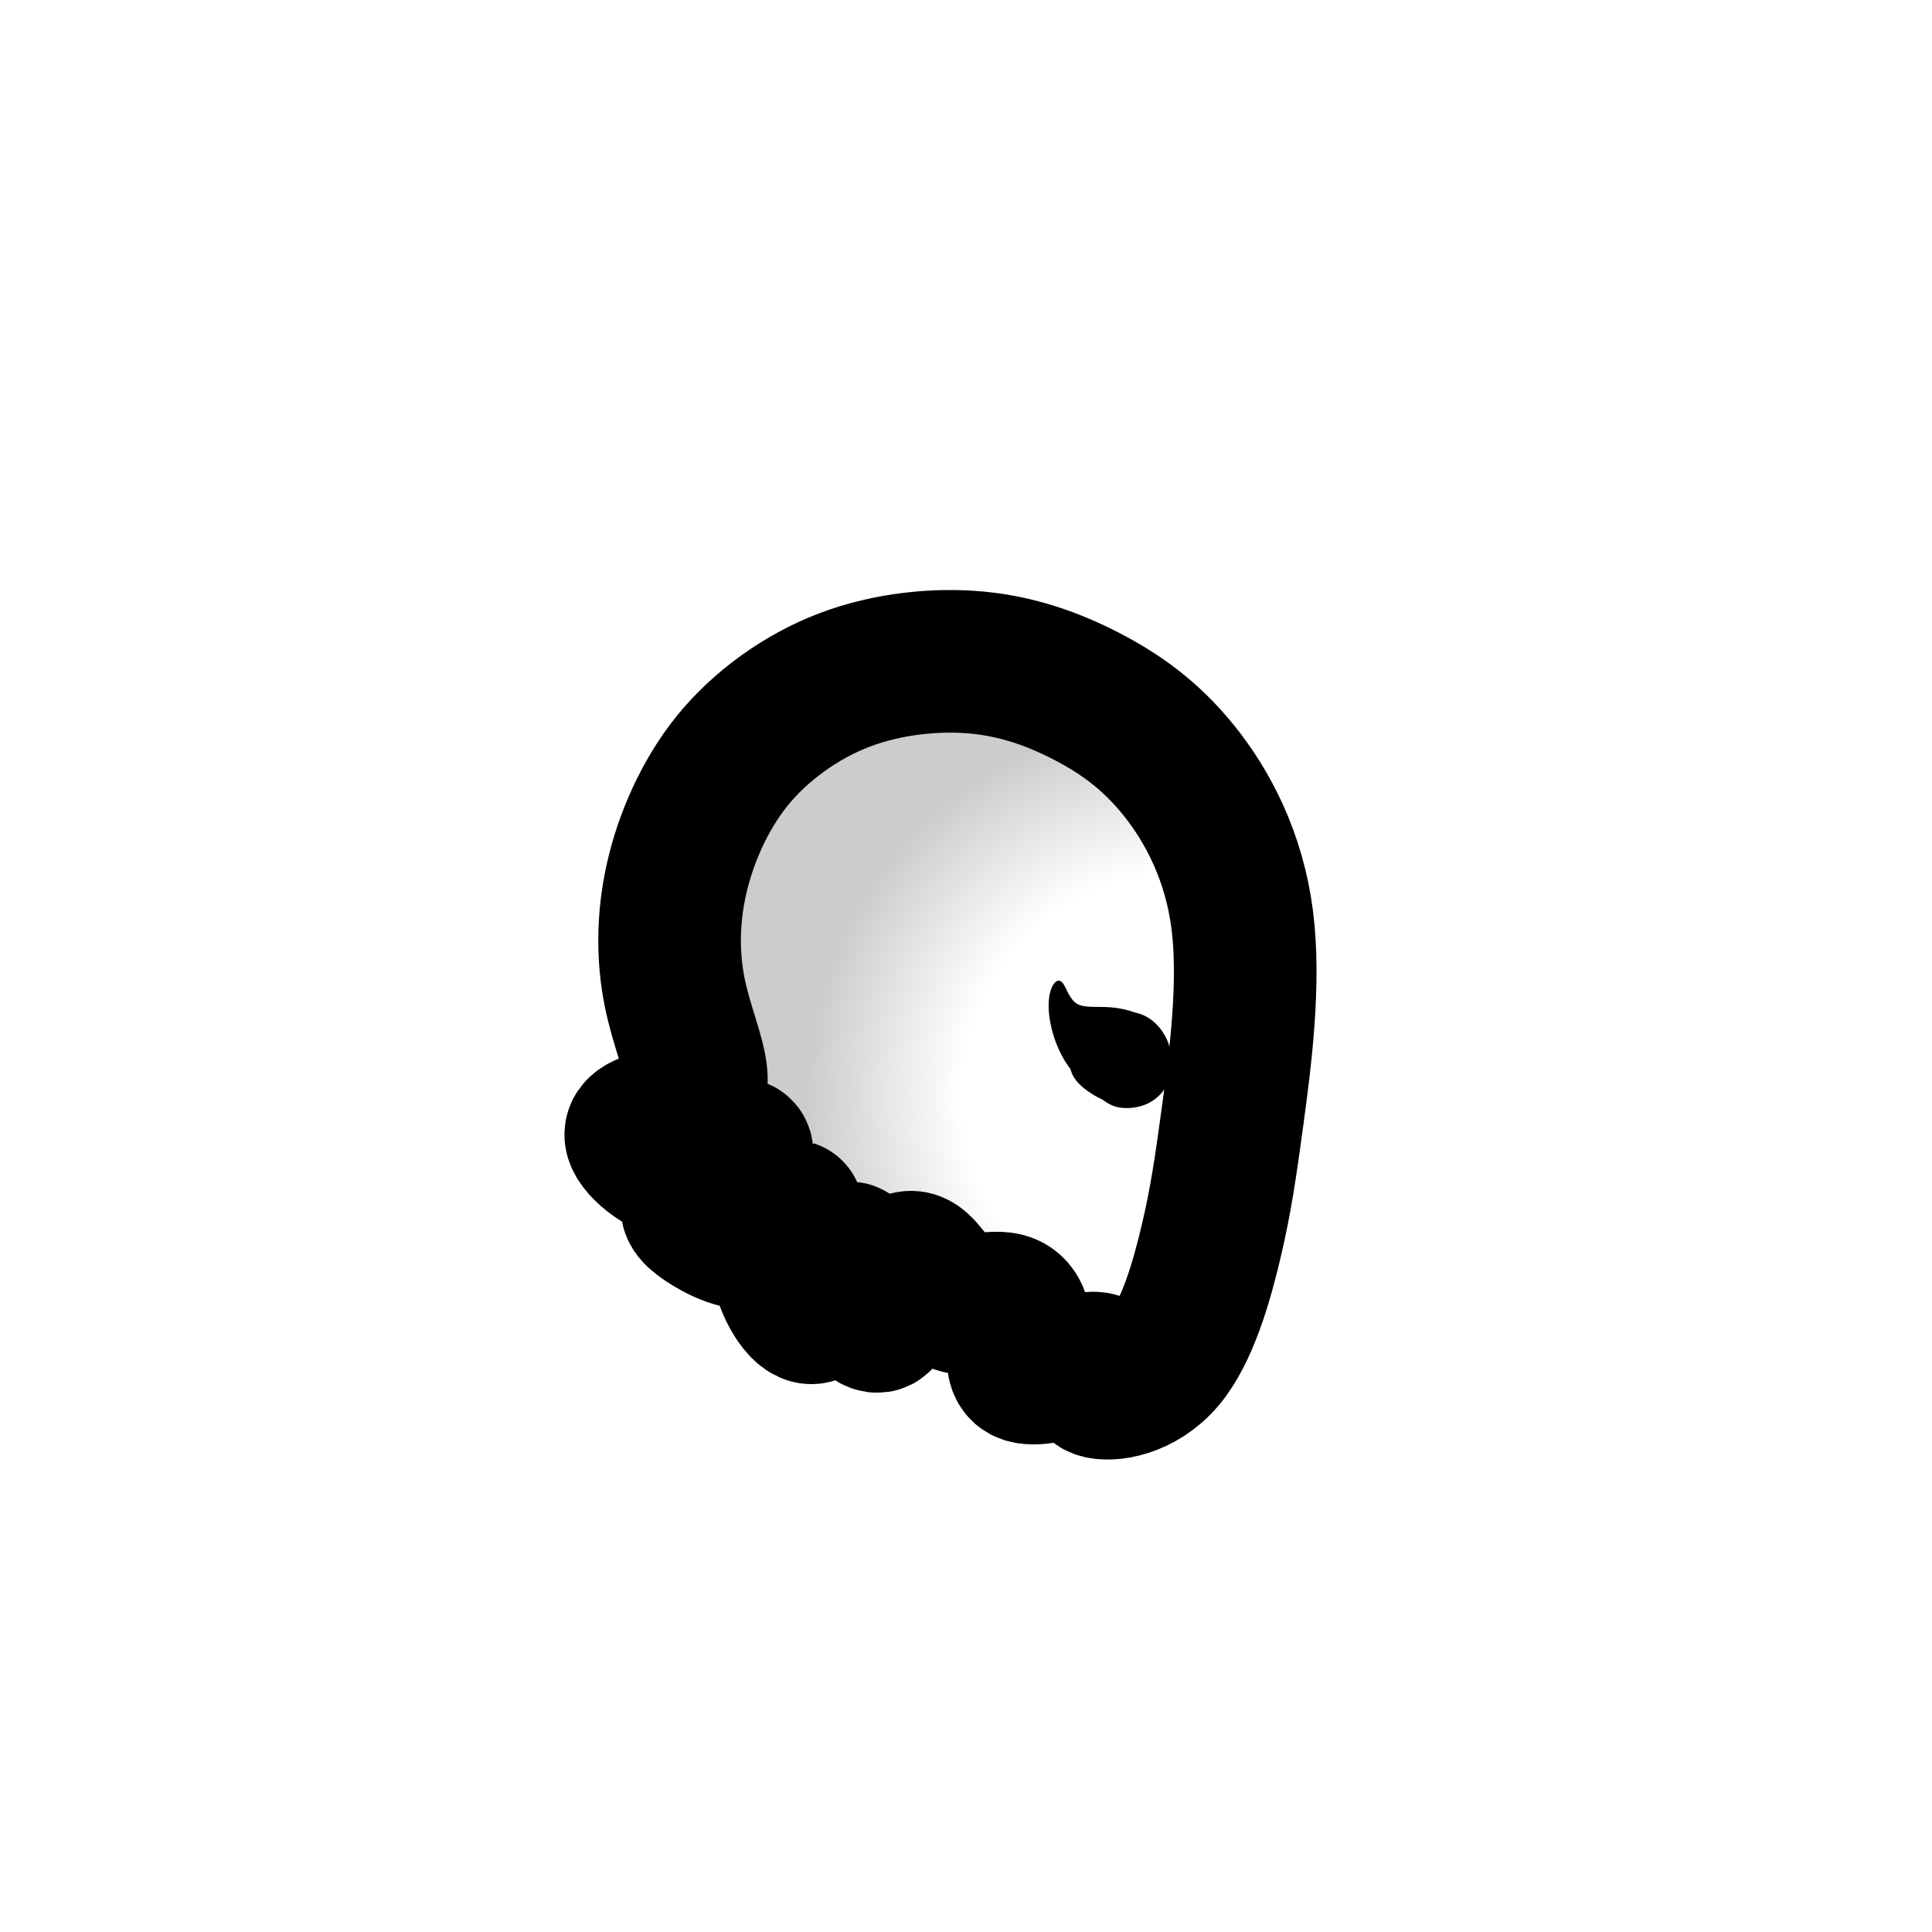<?xml version="1.0" encoding="UTF-8" standalone="no"?>
<!-- Created with Inkscape (http://www.inkscape.org/) -->

<svg
   width="512"
   height="512"
   viewBox="0 0 135.467 135.467"
   version="1.1"
   id="svg5"
   inkscape:version="1.2.2 (732a01da63, 2022-12-09)"
   sodipodi:docname="Wookiee_head.svg"
   xml:space="preserve"
   inkscape:export-filename="Wookiee_Head_Female_east.png"
   inkscape:export-xdpi="96"
   inkscape:export-ydpi="96"
   xmlns:inkscape="http://www.inkscape.org/namespaces/inkscape"
   xmlns:sodipodi="http://sodipodi.sourceforge.net/DTD/sodipodi-0.dtd"
   xmlns:xlink="http://www.w3.org/1999/xlink"
   xmlns="http://www.w3.org/2000/svg"
   xmlns:svg="http://www.w3.org/2000/svg"><sodipodi:namedview
     id="namedview7"
     pagecolor="#ffffff"
     bordercolor="#000000"
     borderopacity="0.25"
     inkscape:showpageshadow="2"
     inkscape:pageopacity="0.0"
     inkscape:pagecheckerboard="0"
     inkscape:deskcolor="#d1d1d1"
     inkscape:document-units="px"
     showgrid="false"
     inkscape:zoom="1.4354268"
     inkscape:cx="292.94424"
     inkscape:cy="315.93392"
     inkscape:window-width="1920"
     inkscape:window-height="991"
     inkscape:window-x="-9"
     inkscape:window-y="-9"
     inkscape:window-maximized="1"
     inkscape:current-layer="layer2" /><defs
     id="defs2"><inkscape:path-effect
       effect="bspline"
       id="path-effect15223"
       is_visible="true"
       lpeversion="1"
       weight="33.333"
       steps="2"
       helper_size="0"
       apply_no_weight="true"
       apply_with_weight="true"
       only_selected="false" /><inkscape:path-effect
       effect="mirror_symmetry"
       start_point="67.733,43.272"
       end_point="67.733,95.924"
       center_point="67.733,69.598"
       id="path-effect14946"
       is_visible="true"
       lpeversion="1.2"
       lpesatellites=""
       mode="vertical"
       discard_orig_path="false"
       fuse_paths="false"
       oposite_fuse="false"
       split_items="false"
       split_open="false"
       link_styles="false" /><linearGradient
       inkscape:collect="always"
       id="linearGradient14923"><stop
         style="stop-color:#e8e8e8;stop-opacity:1;"
         offset="0.237"
         id="stop14921" /><stop
         style="stop-color:#ffffff;stop-opacity:1;"
         offset="0.512"
         id="stop14919" /><stop
         style="stop-color:#3f3f3f;stop-opacity:1;"
         offset="0.892"
         id="stop14954" /></linearGradient><inkscape:path-effect
       effect="bspline"
       id="path-effect14917"
       is_visible="true"
       lpeversion="1"
       weight="33.333"
       steps="2"
       helper_size="0"
       apply_no_weight="true"
       apply_with_weight="true"
       only_selected="false" /><inkscape:path-effect
       effect="bspline"
       id="path-effect13242"
       is_visible="true"
       lpeversion="1"
       weight="33.333"
       steps="2"
       helper_size="0"
       apply_no_weight="true"
       apply_with_weight="true"
       only_selected="false" /><inkscape:path-effect
       effect="mirror_symmetry"
       start_point="67.733,46.13"
       end_point="67.733,67.433"
       center_point="67.733,56.782"
       id="path-effect1242"
       is_visible="true"
       lpeversion="1.2"
       lpesatellites=""
       mode="free"
       discard_orig_path="false"
       fuse_paths="false"
       oposite_fuse="false"
       split_items="false"
       split_open="false"
       link_styles="false" /><inkscape:path-effect
       effect="bspline"
       id="path-effect367"
       is_visible="true"
       lpeversion="1"
       weight="33.333"
       steps="2"
       helper_size="0"
       apply_no_weight="true"
       apply_with_weight="true"
       only_selected="false" /><inkscape:path-effect
       effect="mirror_symmetry"
       start_point="67.733,0"
       end_point="67.733,135.467"
       center_point="67.733,67.733"
       id="path-effect7011"
       is_visible="true"
       lpeversion="1.2"
       lpesatellites=""
       mode="vertical"
       discard_orig_path="false"
       fuse_paths="false"
       oposite_fuse="false"
       split_items="false"
       split_open="false"
       link_styles="false" /><inkscape:path-effect
       effect="mirror_symmetry"
       start_point="67.733,0"
       end_point="67.733,135.467"
       center_point="67.733,67.733"
       id="path-effect6819"
       is_visible="true"
       lpeversion="1.2"
       lpesatellites=""
       mode="vertical"
       discard_orig_path="false"
       fuse_paths="false"
       oposite_fuse="false"
       split_items="false"
       split_open="false"
       link_styles="false" /><inkscape:path-effect
       effect="bspline"
       id="path-effect6679"
       is_visible="true"
       lpeversion="1"
       weight="33.333"
       steps="2"
       helper_size="0"
       apply_no_weight="true"
       apply_with_weight="true"
       only_selected="false" /><inkscape:path-effect
       effect="mirror_symmetry"
       start_point="67.733,44.869"
       end_point="67.733,67.594"
       center_point="67.733,56.231"
       id="path-effect6607"
       is_visible="true"
       lpeversion="1.2"
       lpesatellites=""
       mode="vertical"
       discard_orig_path="false"
       fuse_paths="false"
       oposite_fuse="false"
       split_items="false"
       split_open="false"
       link_styles="false" /><inkscape:path-effect
       effect="bspline"
       id="path-effect5623"
       is_visible="true"
       lpeversion="1"
       weight="33.333"
       steps="2"
       helper_size="0"
       apply_no_weight="true"
       apply_with_weight="true"
       only_selected="false" /><inkscape:path-effect
       effect="bspline"
       id="path-effect4546"
       is_visible="true"
       lpeversion="1"
       weight="33.333"
       steps="2"
       helper_size="0"
       apply_no_weight="true"
       apply_with_weight="true"
       only_selected="false" /><inkscape:path-effect
       effect="bspline"
       id="path-effect4522"
       is_visible="true"
       lpeversion="1"
       weight="33.333"
       steps="2"
       helper_size="0"
       apply_no_weight="true"
       apply_with_weight="true"
       only_selected="false" /><linearGradient
       inkscape:collect="always"
       id="linearGradient4514"><stop
         style="stop-color:#b3b3b3;stop-opacity:1;"
         offset="0.294"
         id="stop4510" /><stop
         style="stop-color:#ffffff;stop-opacity:1;"
         offset="0.666"
         id="stop4512" /></linearGradient><linearGradient
       inkscape:collect="always"
       id="linearGradient4504"><stop
         style="stop-color:#ffffff;stop-opacity:1;"
         offset="0.36"
         id="stop4500" /><stop
         style="stop-color:#cecece;stop-opacity:1;"
         offset="0.611"
         id="stop4502" /></linearGradient><inkscape:path-effect
       effect="mirror_symmetry"
       start_point="63.572,70.04"
       end_point="63.572,77.852"
       center_point="63.572,73.946"
       id="path-effect4498"
       is_visible="true"
       lpeversion="1.2"
       lpesatellites=""
       mode="vertical"
       discard_orig_path="false"
       fuse_paths="false"
       oposite_fuse="false"
       split_items="false"
       split_open="false"
       link_styles="false" /><inkscape:path-effect
       effect="bspline"
       id="path-effect4494"
       is_visible="true"
       lpeversion="1"
       weight="33.333"
       steps="2"
       helper_size="0"
       apply_no_weight="true"
       apply_with_weight="true"
       only_selected="false" /><inkscape:path-effect
       effect="bspline"
       id="path-effect4490"
       is_visible="true"
       lpeversion="1"
       weight="33.333"
       steps="2"
       helper_size="0"
       apply_no_weight="true"
       apply_with_weight="true"
       only_selected="false" /><inkscape:path-effect
       effect="bspline"
       id="path-effect4486"
       is_visible="true"
       lpeversion="1"
       weight="33.333"
       steps="2"
       helper_size="0"
       apply_no_weight="true"
       apply_with_weight="true"
       only_selected="false" /><inkscape:path-effect
       effect="bspline"
       id="path-effect4482"
       is_visible="true"
       lpeversion="1"
       weight="33.333"
       steps="2"
       helper_size="0"
       apply_no_weight="true"
       apply_with_weight="true"
       only_selected="false" /><inkscape:path-effect
       effect="mirror_symmetry"
       start_point="67.733,46.302"
       end_point="67.733,90.752"
       center_point="67.733,68.527"
       id="path-effect4478"
       is_visible="true"
       lpeversion="1.2"
       lpesatellites=""
       mode="vertical"
       discard_orig_path="false"
       fuse_paths="false"
       oposite_fuse="false"
       split_items="false"
       split_open="false"
       link_styles="false" /><inkscape:path-effect
       effect="bspline"
       id="path-effect4474"
       is_visible="true"
       lpeversion="1"
       weight="33.333"
       steps="2"
       helper_size="0"
       apply_no_weight="true"
       apply_with_weight="true"
       only_selected="false" /><linearGradient
       inkscape:collect="always"
       id="linearGradient4389"><stop
         style="stop-color:#ffffff;stop-opacity:1;"
         offset="0.185"
         id="stop4391" /><stop
         style="stop-color:#f1f1f1;stop-opacity:1;"
         offset="0.585"
         id="stop4385" /><stop
         style="stop-color:#c4c4c4;stop-opacity:0;"
         offset="1"
         id="stop4387" /></linearGradient><inkscape:path-effect
       effect="bspline"
       id="path-effect4381"
       is_visible="true"
       lpeversion="1"
       weight="33.333"
       steps="2"
       helper_size="0"
       apply_no_weight="true"
       apply_with_weight="true"
       only_selected="false" /><linearGradient
       inkscape:collect="always"
       id="linearGradient4373"><stop
         style="stop-color:#ffffff;stop-opacity:1;"
         offset="0.185"
         id="stop4393" /><stop
         style="stop-color:#f1f1f1;stop-opacity:1;"
         offset="0.585"
         id="stop4369" /><stop
         style="stop-color:#c4c4c4;stop-opacity:0;"
         offset="1"
         id="stop4371" /></linearGradient><inkscape:path-effect
       effect="bspline"
       id="path-effect4313"
       is_visible="true"
       lpeversion="1"
       weight="33.333"
       steps="2"
       helper_size="0"
       apply_no_weight="true"
       apply_with_weight="true"
       only_selected="false" /><inkscape:path-effect
       effect="mirror_symmetry"
       start_point="63.572,70.04"
       end_point="63.572,77.852"
       center_point="63.572,73.946"
       id="path-effect4307"
       is_visible="true"
       lpeversion="1.2"
       lpesatellites=""
       mode="vertical"
       discard_orig_path="false"
       fuse_paths="false"
       oposite_fuse="false"
       split_items="false"
       split_open="false"
       link_styles="false" /><inkscape:path-effect
       effect="bspline"
       id="path-effect4297"
       is_visible="true"
       lpeversion="1"
       weight="33.333"
       steps="2"
       helper_size="0"
       apply_no_weight="true"
       apply_with_weight="true"
       only_selected="false" /><inkscape:path-effect
       effect="bspline"
       id="path-effect4021"
       is_visible="true"
       lpeversion="1"
       weight="33.333"
       steps="2"
       helper_size="0"
       apply_no_weight="true"
       apply_with_weight="true"
       only_selected="false" /><inkscape:path-effect
       effect="mirror_symmetry"
       start_point="67.733,46.302"
       end_point="67.733,90.752"
       center_point="67.733,68.527"
       id="path-effect3942"
       is_visible="true"
       lpeversion="1.2"
       lpesatellites=""
       mode="vertical"
       discard_orig_path="false"
       fuse_paths="false"
       oposite_fuse="false"
       split_items="false"
       split_open="false"
       link_styles="false" /><inkscape:path-effect
       effect="bspline"
       id="path-effect3940"
       is_visible="true"
       lpeversion="1"
       weight="33.333"
       steps="2"
       helper_size="0"
       apply_no_weight="true"
       apply_with_weight="true"
       only_selected="false" /><linearGradient
       inkscape:collect="always"
       id="linearGradient3923"><stop
         style="stop-color:#d6d6d6;stop-opacity:1;"
         offset="0"
         id="stop3921" /><stop
         style="stop-color:#ffffff;stop-opacity:1;"
         offset="0.551"
         id="stop3919" /><stop
         style="stop-color:#ffffff;stop-opacity:1;"
         offset="1"
         id="stop5245" /></linearGradient><inkscape:path-effect
       effect="bspline"
       id="path-effect3917"
       is_visible="true"
       lpeversion="1"
       weight="33.333"
       steps="2"
       helper_size="0"
       apply_no_weight="true"
       apply_with_weight="true"
       only_selected="false" /><inkscape:path-effect
       effect="bspline"
       id="path-effect3909"
       is_visible="true"
       lpeversion="1"
       weight="33.333"
       steps="2"
       helper_size="0"
       apply_no_weight="true"
       apply_with_weight="true"
       only_selected="false" /><linearGradient
       inkscape:collect="always"
       id="linearGradient3903"><stop
         style="stop-color:#ffffff;stop-opacity:1;"
         offset="0.415"
         id="stop3899" /><stop
         style="stop-color:#cccccc;stop-opacity:1;"
         offset="0.706"
         id="stop3901" /></linearGradient><inkscape:path-effect
       effect="bspline"
       id="path-effect3870"
       is_visible="true"
       lpeversion="1"
       weight="33.333"
       steps="2"
       helper_size="0"
       apply_no_weight="true"
       apply_with_weight="true"
       only_selected="false" /><inkscape:path-effect
       effect="bspline"
       id="path-effect2948"
       is_visible="true"
       lpeversion="1"
       weight="33.333"
       steps="2"
       helper_size="0"
       apply_no_weight="true"
       apply_with_weight="true"
       only_selected="false" /><inkscape:path-effect
       effect="bspline"
       id="path-effect2300"
       is_visible="true"
       lpeversion="1"
       weight="33.333"
       steps="2"
       helper_size="0"
       apply_no_weight="true"
       apply_with_weight="true"
       only_selected="false" /><radialGradient
       inkscape:collect="always"
       xlink:href="#linearGradient3903"
       id="radialGradient3905"
       cx="82.711"
       cy="73.583"
       fx="82.711"
       fy="73.583"
       r="26.587"
       gradientTransform="matrix(1.389,0.155,-0.156,1.399,-19.975,-41.283)"
       gradientUnits="userSpaceOnUse" /><radialGradient
       inkscape:collect="always"
       xlink:href="#linearGradient3923"
       id="radialGradient3925"
       cx="67.337"
       cy="67.24"
       fx="67.337"
       fy="67.24"
       r="19.758"
       gradientTransform="matrix(2.026,1.278,-1.147,1.818,22.948,-135.423)"
       gradientUnits="userSpaceOnUse" /><radialGradient
       inkscape:collect="always"
       xlink:href="#linearGradient4504"
       id="radialGradient4016"
       cx="67.925"
       cy="79.974"
       fx="67.925"
       fy="79.974"
       r="25.063"
       gradientTransform="matrix(1.189,0.004,-0.003,1.166,-12.745,-13.097)"
       gradientUnits="userSpaceOnUse" /><radialGradient
       inkscape:collect="always"
       xlink:href="#linearGradient4514"
       id="radialGradient4508"
       gradientUnits="userSpaceOnUse"
       gradientTransform="matrix(1.542,0.009,-0.01,1.732,-35.926,-52.812)"
       cx="67.811"
       cy="71.866"
       fx="67.811"
       fy="71.866"
       r="25.063" /><radialGradient
       inkscape:collect="always"
       xlink:href="#linearGradient4389"
       id="radialGradient4516"
       gradientUnits="userSpaceOnUse"
       gradientTransform="matrix(-2.443,-1.632,-0.668,1.202,232.199,80.438)"
       cx="56.036"
       cy="52.153"
       fx="56.036"
       fy="52.153"
       r="10.756" /><radialGradient
       inkscape:collect="always"
       xlink:href="#linearGradient4373"
       id="radialGradient4518"
       gradientUnits="userSpaceOnUse"
       gradientTransform="matrix(2.443,-1.651,0.668,1.216,-96.732,80.863)"
       cx="56.036"
       cy="52.153"
       fx="56.036"
       fy="52.153"
       r="10.756" /><filter
       inkscape:collect="always"
       style="color-interpolation-filters:sRGB"
       id="filter4524"
       x="-0.164"
       y="-0.211"
       width="1.328"
       height="1.423"><feGaussianBlur
         inkscape:collect="always"
         stdDeviation="2.649"
         id="feGaussianBlur4526" /></filter><filter
       inkscape:collect="always"
       style="color-interpolation-filters:sRGB"
       id="filter5625"
       x="-0.177"
       y="-0.167"
       width="1.354"
       height="1.334"><feGaussianBlur
         inkscape:collect="always"
         stdDeviation="0.227"
         id="feGaussianBlur5627" /></filter><inkscape:path-effect
       effect="bspline"
       id="path-effect5623-8"
       is_visible="true"
       lpeversion="1"
       weight="33.333"
       steps="2"
       helper_size="0"
       apply_no_weight="true"
       apply_with_weight="true"
       only_selected="false" /><radialGradient
       inkscape:collect="always"
       xlink:href="#linearGradient14923"
       id="radialGradient14925"
       cx="68.126"
       cy="71.217"
       fx="68.126"
       fy="71.217"
       r="22.227"
       gradientTransform="matrix(1.858,-0.01,0.01,1.858,-59.363,-59.569)"
       gradientUnits="userSpaceOnUse" /><filter
       inkscape:collect="always"
       style="color-interpolation-filters:sRGB"
       id="filter14948"
       x="-0.023"
       y="-0.019"
       width="1.046"
       height="1.038"><feGaussianBlur
         inkscape:collect="always"
         stdDeviation="0.412"
         id="feGaussianBlur14950" /></filter><filter
       inkscape:collect="always"
       style="color-interpolation-filters:sRGB"
       id="filter15052"
       x="-0.022"
       y="-0.014"
       width="1.044"
       height="1.029"><feGaussianBlur
         inkscape:collect="always"
         stdDeviation="0.293"
         id="feGaussianBlur15054" /></filter></defs><g
     inkscape:groupmode="layer"
     id="layer3"
     inkscape:label="South"
     style="display:none"><g
       id="g4532"
       inkscape:label="0"><path
         style="fill:url(#radialGradient4016);fill-opacity:1;fill-rule:evenodd;stroke:#000000;stroke-width:10;stroke-linejoin:round;stroke-opacity:1;paint-order:stroke fill markers"
         d="m 67.733,98.16 c -0.43,0 -0.86,0 -1.302,-0.56 -0.442,-0.56 -0.894,-1.678 -1.392,-2.538 -0.498,-0.86 -1.04,-1.461 -1.381,-1.201 -0.341,0.26 -0.479,1.384 -0.677,2.163 -0.198,0.779 -0.456,1.216 -1.116,0.933 -0.66,-0.283 -1.721,-1.283 -2.135,-2.186 -0.414,-0.903 -0.177,-1.702 -0.349,-2.383 -0.172,-0.681 -0.752,-1.243 -1.451,-0.89 -0.699,0.353 -1.515,1.618 -2.525,1.472 -1.011,-0.146 -2.212,-1.703 -2.542,-3.334 -0.33,-1.631 0.216,-3.328 0.184,-3.757 -0.032,-0.429 -0.641,0.409 -1.761,0.543 -1.12,0.134 -2.745,-0.435 -3.194,-1.288 -0.449,-0.853 0.283,-1.985 0.9,-3.077 0.618,-1.092 1.121,-2.142 1.417,-3.376 0.297,-1.234 0.386,-2.649 -0.045,-4.139 -0.432,-1.49 -1.387,-3.062 -2.003,-5.54 -0.616,-2.478 -0.901,-5.967 -0.468,-8.907 0.433,-2.94 1.638,-5.7 3.608,-7.885 1.97,-2.186 4.824,-3.93 7.138,-4.805 2.314,-0.875 4.375,-0.99 5.829,-1.046 1.454,-0.056 2.359,-0.056 3.266,-0.056 m -3e-6,51.858 c 0.43,0 0.86,0 1.302,-0.56 0.442,-0.56 0.894,-1.678 1.392,-2.538 0.498,-0.86 1.04,-1.461 1.381,-1.201 0.341,0.26 0.479,1.384 0.677,2.163 0.198,0.779 0.456,1.216 1.116,0.933 0.66,-0.283 1.721,-1.283 2.135,-2.186 0.414,-0.903 0.177,-1.702 0.349,-2.383 0.172,-0.681 0.752,-1.243 1.451,-0.89 0.699,0.353 1.515,1.618 2.525,1.472 1.011,-0.146 2.212,-1.703 2.542,-3.334 0.33,-1.631 -0.216,-3.328 -0.184,-3.757 0.032,-0.429 0.641,0.409 1.761,0.543 1.12,0.134 2.745,-0.435 3.194,-1.288 0.449,-0.853 -0.283,-1.985 -0.9,-3.077 -0.618,-1.092 -1.121,-2.142 -1.417,-3.376 -0.297,-1.234 -0.386,-2.649 0.045,-4.139 0.432,-1.49 1.387,-3.062 2.003,-5.54 0.616,-2.478 0.901,-5.967 0.468,-8.907 -0.433,-2.94 -1.638,-5.7 -3.608,-7.885 -1.97,-2.186 -4.824,-3.93 -7.138,-4.805 -2.314,-0.875 -4.375,-0.99 -5.829,-1.046 -1.454,-0.056 -2.359,-0.056 -3.266,-0.056"
         id="path3938"
         inkscape:path-effect="#path-effect3940;#path-effect3942"
         inkscape:original-d="m 67.733334,98.160417 c 0,0 -0.860079,2.64e-4 -1.290674,0 -0.452608,-1.119223 -0.905064,-2.237681 -1.358284,-3.357636 -0.54252,-0.600789 -1.085065,-1.201579 -1.627657,-1.80239 -0.138199,1.121791 -0.276923,2.245424 -0.415563,3.365977 -0.257253,0.436859 -0.515193,0.87417 -0.773363,1.311157 -1.063103,-1.002502 -2.123814,-2.002762 -3.188652,-3.006929 0.237321,-0.801403 0.473784,-1.601064 0.710041,-2.401186 -0.579635,-0.561533 -1.159911,-1.123695 -1.740866,-1.686523 -0.816937,1.268265 -1.632442,2.533634 -2.449908,3.80137 -1.204289,-1.560477 -2.40562,-3.117043 -3.611162,-4.678987 0.546691,-1.699522 1.092135,-3.396251 1.637163,-5.092773 -0.608859,0.837875 -1.218404,1.676065 -1.828808,2.514807 -1.629831,-0.570772 -3.254887,-1.140044 -4.885984,-1.711603 0.733637,-1.134439 1.465302,-2.2665 2.19719,-3.399579 0.503481,-1.050634 1.006566,-2.101259 1.510151,-3.153748 0.08978,-1.415371 0.179277,-2.830706 0.268298,-4.242971 -0.952459,-1.567119 -1.908318,-3.139661 -2.862874,-4.709888 -0.276787,-3.385929 -0.562252,-6.874947 -0.831155,-10.158582 0.480274,-2.882762 2.339816,-5.356079 3.509327,-8.034515 2.770788,-1.692833 5.624912,-3.43702 8.311569,-5.079292 1.913259,-0.596356 4.002129,-0.223096 6.002796,-0.335042 0.906401,2.65e-4 2.71841,0 2.71841,0"
         sodipodi:nodetypes="cscccccsccccccccssazasc"
         class="UnoptimicedTransforms"
         inkscape:label="base" /><path
         style="display:inline;mix-blend-mode:multiply;fill:url(#radialGradient14925);fill-opacity:1;fill-rule:evenodd;stroke:none;stroke-width:3.593;stroke-linecap:round;stroke-linejoin:round;stroke-dasharray:none;stroke-opacity:1;paint-order:stroke fill markers;filter:url(#filter14948)"
         d="m 47.835,77.654 c -0.404,1.523 -1.212,4.571 -1.209,6.551 0.003,1.98 0.815,2.891 2.046,4.496 1.23,1.605 2.879,3.904 4.348,5.293 1.469,1.389 2.756,1.867 3.468,1.924 0.713,0.058 0.85,-0.304 0.593,-1.335 C 56.824,93.552 56.174,91.855 55.756,90.067 55.338,88.279 55.152,86.403 54.627,85.812 c -0.525,-0.591 -1.39,0.106 -1.98,0.03 -0.589,-0.076 -0.904,-0.924 -0.652,-1.783 0.251,-0.858 1.068,-1.727 0.925,-3.683 -0.143,-1.956 -1.246,-4.997 -1.514,-7.427 -0.268,-2.43 0.3,-4.248 1.191,-5.161 0.891,-0.912 2.104,-0.919 2.32,-1.552 0.216,-0.633 -0.566,-1.893 -1.24,-3.033 -0.673,-1.14 -1.238,-2.161 -1.249,-3.009 -0.011,-0.847 0.532,-1.521 1.662,-0.771 1.13,0.75 2.846,2.922 4.421,3.943 1.575,1.021 3.008,0.891 3.137,-0.037 0.129,-0.927 -1.047,-2.651 -1.188,-3.878 -0.141,-1.228 0.752,-1.958 1.329,-2.041 0.577,-0.083 0.838,0.482 1.245,1.198 0.407,0.715 0.959,1.582 1.767,2.211 0.808,0.63 1.87,1.024 2.933,1.417 v -18.964 c -3.288,0.348 -6.576,0.695 -9.61,1.694 -3.034,0.999 -5.815,2.65 -7.813,4.323 -1.999,1.673 -3.215,3.367 -3.78,5.409 -0.565,2.042 -0.478,4.432 -0.379,6.716 0.099,2.284 0.21,4.462 0.56,6.898 0.35,2.435 0.939,5.128 1.233,6.473 0.294,1.346 0.294,1.346 -0.11,2.869 z m 39.797,0 c 0.404,1.523 1.212,4.571 1.209,6.551 -0.003,1.98 -0.815,2.891 -2.046,4.496 -1.23,1.605 -2.879,3.904 -4.348,5.293 -1.469,1.389 -2.756,1.867 -3.468,1.924 -0.713,0.058 -0.85,-0.304 -0.593,-1.335 0.256,-1.031 0.906,-2.728 1.324,-4.516 0.418,-1.788 0.604,-3.664 1.13,-4.255 0.525,-0.591 1.39,0.106 1.98,0.03 0.589,-0.076 0.904,-0.924 0.652,-1.783 -0.251,-0.858 -1.068,-1.727 -0.925,-3.683 0.143,-1.956 1.246,-4.997 1.514,-7.427 0.268,-2.43 -0.3,-4.248 -1.191,-5.161 -0.891,-0.912 -2.104,-0.919 -2.32,-1.552 -0.216,-0.633 0.566,-1.893 1.24,-3.033 0.673,-1.14 1.238,-2.161 1.249,-3.009 0.011,-0.847 -0.532,-1.521 -1.662,-0.771 -1.13,0.75 -2.846,2.922 -4.421,3.943 -1.575,1.021 -3.008,0.891 -3.137,-0.037 -0.129,-0.927 1.047,-2.651 1.188,-3.878 0.141,-1.228 -0.752,-1.958 -1.329,-2.041 -0.577,-0.083 -0.838,0.482 -1.245,1.198 -0.407,0.715 -0.959,1.582 -1.767,2.211 -0.808,0.63 -1.87,1.024 -2.933,1.417 v -18.964 c 3.288,0.348 6.576,0.695 9.61,1.694 3.034,0.999 5.815,2.65 7.813,4.323 1.999,1.673 3.215,3.367 3.78,5.409 0.565,2.042 0.478,4.432 0.379,6.716 -0.099,2.284 -0.21,4.462 -0.56,6.898 -0.35,2.435 -0.939,5.128 -1.233,6.473 -0.294,1.346 -0.294,1.346 0.11,2.869 z"
         id="path14915"
         inkscape:path-effect="#path-effect14917;#path-effect14946"
         inkscape:original-d="m 48.238444,76.130151 c -0.807378,3.047044 -1.615199,6.094496 -2.423475,9.142402 0.813086,0.911837 1.625642,1.823114 2.4379,2.734088 1.648703,2.299106 3.297317,4.598192 4.945986,6.89746 1.28831,0.478441 2.575317,0.956232 3.8635,1.434293 0.137644,-0.362395 0.274817,-0.724512 0.411941,-1.08746 -0.650156,-1.699038 -1.299829,-3.396388 -1.950201,-5.095139 -0.185768,-1.876673 -0.371759,-3.753199 -0.558061,-5.63046 -0.864657,0.696537 -1.729404,1.392667 -2.594523,2.088621 -0.313778,-0.847903 -0.627912,-1.696315 -0.942114,-2.544461 0.816736,-0.868265 1.633559,-1.737167 2.450202,-2.606425 -1.102966,-3.042464 -2.205824,-6.084167 -3.308988,-9.126246 0.568062,-1.817646 1.135956,-3.635866 1.703543,-5.454212 1.213691,-0.0064 2.427106,-0.01302 3.640258,-0.01993 -0.781754,-1.259652 -1.56376,-2.51955 -2.346061,-3.779761 -0.564539,-1.020726 -1.129308,-2.041656 -1.694375,-3.062911 0.543344,-0.673155 1.086392,-1.346534 1.629208,-2.020218 1.716399,2.172587 3.432427,4.344774 5.148296,6.516831 1.433997,-0.130074 2.867508,-0.260393 4.301109,-0.391008 -1.175923,-1.723972 -2.351653,-3.447539 -3.528161,-5.172122 0.894066,-0.730486 1.787717,-1.461114 2.680972,-2.191899 0.260897,0.564969 0.521605,1.129836 0.78202,1.694375 0.552983,0.866371 1.105667,1.732424 1.65812,2.598265 1.062885,0.394134 3.187795,1.181583 3.187795,1.181583 v -18.96401 c 0,0 -6.575651,0.695357 -9.863875,1.042639 -2.780305,1.65123 -5.560764,3.302127 -8.341543,4.952794 -1.216234,1.694674 -2.432685,3.389016 -3.649427,5.083127 0.08716,2.389817 0.174048,4.779275 0.260676,7.168515 0.111329,2.178758 0.222386,4.357127 0.333186,6.535357 0.588973,2.692286 1.177792,5.384811 1.766092,8.075908 z"
         sodipodi:nodetypes="cccccccccccccccccccccccccccccccc"
         class="UnoptimicedTransforms" /></g><g
       id="g4305"
       inkscape:label="eye"
       inkscape:path-effect="#path-effect4307"
       class="UnoptimicedTransforms"
       style="display:inline"><path
         style="fill:#000000;fill-opacity:1;fill-rule:evenodd;stroke:none;stroke-width:10;stroke-linejoin:round;stroke-opacity:1;paint-order:stroke fill markers"
         d="m 60.211,71.365 c 0.747,-0.028 2.026,0.24 2.554,0.76 0.528,0.52 0.863,1.849 0.799,2.655 -0.064,0.806 -0.576,1.917 -1.121,2.395 -0.544,0.478 -1.638,0.723 -2.288,0.67 -0.65,-0.053 -1.932,-0.494 -2.478,-1.124 -0.546,-0.631 -0.953,-2.131 -0.897,-2.775 0.056,-0.645 0.632,-1.405 1.209,-1.818 0.577,-0.414 1.474,-0.735 2.221,-0.763 z m 15.044,0 c -0.747,-0.028 -2.026,0.24 -2.554,0.76 -0.528,0.52 -0.863,1.849 -0.799,2.655 0.064,0.806 0.576,1.917 1.121,2.395 0.544,0.478 1.638,0.723 2.288,0.67 0.65,-0.053 1.932,-0.494 2.478,-1.124 0.546,-0.631 0.953,-2.131 0.897,-2.775 -0.056,-0.645 -0.632,-1.405 -1.209,-1.818 -0.577,-0.414 -1.474,-0.735 -2.221,-0.763 z"
         id="path4019"
         inkscape:path-effect="#path-effect4021"
         inkscape:original-d="m 60.112057,71.159825 c 0.846713,0.177401 2.125655,0.445046 2.963245,0.620119 0.218199,0.864308 0.553394,2.193253 0.77077,3.055865 -0.345293,0.7497 -0.857764,1.861135 -1.223785,2.654113 -0.64241,0.519211 -1.816254,0.407832 -2.41788,0.542494 -0.697861,-0.239878 -2.130836,-0.243106 -2.806937,-0.965536 -0.264978,-0.976825 -0.672176,-2.476846 -0.900219,-3.316192 0.340727,-0.449535 0.915989,-1.209541 1.345564,-1.777686 0.647607,-0.475647 1.6213,-0.580629 2.269242,-0.813177 z"
         sodipodi:nodetypes="sasasasas"
         inkscape:label="eye" /><path
         style="fill:#000000;fill-opacity:1;fill-rule:evenodd;stroke:none;stroke-width:10;stroke-linejoin:round;stroke-opacity:1;paint-order:stroke fill markers"
         d="m 58.685,70.829 c -0.304,0.065 -0.912,0.196 -1.435,0.273 -0.523,0.077 -0.962,0.1 -1.37,-0.061 -0.408,-0.161 -0.785,-0.508 -1.089,-0.731 -0.304,-0.223 -0.535,-0.323 -0.7,-0.242 -0.166,0.081 -0.266,0.342 -0.254,0.712 0.012,0.369 0.135,0.847 0.404,1.251 0.269,0.404 0.691,0.739 1.177,1.001 0.486,0.262 1.063,0.465 1.829,0.569 0.766,0.104 1.747,0.112 2.686,-0.081 0.939,-0.192 1.911,-0.6 2.389,-0.9 0.479,-0.3 0.48,-0.5 0.226,-0.781 -0.254,-0.281 -0.785,-0.658 -1.394,-0.843 -0.608,-0.184 -1.403,-0.208 -1.784,-0.22 -0.381,-0.012 -0.381,-0.012 -0.685,0.054 z m 18.096,0 c 0.304,0.065 0.912,0.196 1.435,0.273 0.523,0.077 0.962,0.1 1.37,-0.061 0.408,-0.161 0.785,-0.508 1.089,-0.731 0.304,-0.223 0.535,-0.323 0.7,-0.242 0.166,0.081 0.266,0.342 0.254,0.712 -0.012,0.369 -0.135,0.847 -0.404,1.251 -0.269,0.404 -0.691,0.739 -1.177,1.001 -0.486,0.262 -1.063,0.465 -1.829,0.569 -0.766,0.104 -1.747,0.112 -2.686,-0.081 -0.939,-0.192 -1.911,-0.6 -2.389,-0.9 -0.479,-0.3 -0.48,-0.5 -0.226,-0.781 0.254,-0.281 0.785,-0.658 1.394,-0.843 0.608,-0.184 1.403,-0.208 1.784,-0.22 0.381,-0.012 0.381,-0.012 0.685,0.054 z"
         id="path4295"
         inkscape:path-effect="#path-effect4297"
         inkscape:original-d="m 58.989038,70.763746 c -0.607712,0.131095 -1.215688,0.261925 -1.823928,0.392491 -0.438401,0.02335 -0.877061,0.04644 -1.315998,0.06926 -0.37684,-0.346056 -0.753923,-0.692357 -1.131296,-1.038946 -0.230618,-0.09978 -0.461485,-0.199824 -0.69263,-0.300135 -0.09978,0.26193 -0.199827,0.523582 -0.30014,0.784984 0.1234,0.477419 0.246527,0.954545 0.369398,1.431435 0.415852,0.331195 0.836934,0.666501 1.246736,0.992772 0.562209,0.197703 1.139246,0.400445 1.70849,0.600277 0.962266,0.008 1.943636,0.01581 2.885961,0.02309 0.935313,-0.391852 1.907113,-0.799381 2.862873,-1.200559 0.0017,-0.200062 0.003,-0.399655 0.0042,-0.599879 -0.50905,-0.361574 -0.935687,-0.886616 -1.527942,-1.085515 -0.729277,-0.02185 -1.523524,-0.04592 -2.285682,-0.06927 z"
         sodipodi:nodetypes="sacccccacassas"
         inkscape:label="lash" /></g></g><g
     inkscape:groupmode="layer"
     id="layer2"
     inkscape:label="East"
     style="display:inline"><g
       id="g3931"
       inkscape:label="0"
       style="display:inline"
       transform="rotate(7.556,66.547,71.078)"><path
         style="display:inline;fill:url(#radialGradient3905);fill-opacity:1;fill-rule:evenodd;stroke:#000000;stroke-width:10;stroke-linejoin:round;stroke-opacity:1;paint-order:stroke fill markers"
         d="m 86.057,61.843 c -1.149,-4.334 -3.442,-7.555 -5.764,-9.776 -2.322,-2.22 -4.673,-3.439 -7.122,-4.321 -2.449,-0.882 -5.056,-1.439 -7.904,-1.333 -2.847,0.106 -6.213,0.886 -9.086,2.443 -2.873,1.556 -5.419,3.989 -7.037,6.636 -1.617,2.647 -2.541,5.891 -2.791,8.786 -0.25,2.895 0.142,5.551 0.914,7.815 0.773,2.264 1.927,4.136 2.258,5.55 0.331,1.414 -0.159,2.371 -1.215,3.024 -1.056,0.653 -2.676,1.002 -2.398,1.819 0.278,0.817 2.455,2.101 4.076,1.949 1.622,-0.152 2.688,-1.741 3.167,-1.959 0.479,-0.218 0.37,0.936 -0.261,1.839 -0.631,0.903 -1.785,1.556 -2.231,2.068 -0.446,0.512 -0.185,0.882 0.807,1.377 0.991,0.496 2.713,1.117 3.954,0.616 1.241,-0.501 2,-2.123 2.032,-2.118 0.032,0.005 -0.665,1.637 -0.316,3.346 0.348,1.709 1.741,3.494 2.503,3.537 0.762,0.044 0.892,-1.654 1.23,-2.841 0.337,-1.186 0.882,-1.861 1.067,-1.633 0.185,0.229 0.011,1.361 0.468,2.449 0.457,1.088 1.546,2.133 2.024,2.003 0.479,-0.131 0.348,-1.437 0.566,-2.569 0.218,-1.132 0.784,-2.09 1.549,-1.806 0.765,0.284 1.73,1.811 2.944,2.215 1.214,0.405 2.68,-0.312 3.594,-0.227 0.914,0.085 1.278,0.971 1.363,2.011 0.086,1.04 -0.107,2.231 0.579,2.499 0.686,0.268 2.301,-0.41 3.393,-0.81 1.093,-0.4 1.813,-0.576 1.833,-0.213 0.021,0.362 -0.634,1.257 0.126,1.428 0.761,0.171 2.935,-0.381 4.297,-2.502 1.362,-2.121 1.909,-5.808 2.196,-8.749 0.288,-2.941 0.316,-5.135 0.327,-8.955 0.011,-3.82 0.006,-9.266 -1.143,-13.6 z"
         id="path2298"
         inkscape:path-effect="#path-effect2300"
         inkscape:original-d="m 87.200518,60.730847 c -2.292797,-3.221387 -4.585819,-6.442899 -6.879258,-9.664809 -2.350648,-1.218729 -4.701466,-2.437672 -7.052598,-3.656904 -2.546559,-0.543928 -5.154035,-1.101081 -7.640315,-1.632546 -3.208183,0.743944 -6.573454,1.523974 -9.860576,2.285564 -2.459488,2.351178 -5.005214,4.784261 -7.379108,7.052598 -0.860964,3.025067 -1.784653,6.269242 -2.677376,9.403466 0.392083,2.655925 0.783886,5.311482 1.175432,7.966824 1.153953,1.872288 2.307649,3.744322 3.460998,5.615959 -0.490307,0.956842 -0.980896,1.913455 -1.47178,2.869863 -1.620655,0.349699 -3.2413,0.699075 -4.862498,1.048247 2.177128,1.284614 4.353676,2.568777 6.530185,3.852809 1.066883,-1.58878 2.133436,-3.177727 3.199789,-4.767035 -0.108574,1.153953 -0.217406,2.307573 -0.32651,3.460997 -1.153424,0.653297 -2.307044,1.30629 -3.460995,1.959056 0.261476,0.370315 0.522696,0.740377 0.783621,1.110131 1.721928,0.621731 3.443692,1.243234 5.165339,1.864526 0.760013,-1.622664 1.519573,-3.245189 2.27907,-4.868412 -0.696354,1.632966 -1.392828,3.265325 -2.089659,4.897639 1.393398,1.785217 2.786449,3.570063 4.179317,5.354749 0.13087,-1.697615 0.261469,-3.395395 0.391811,-5.093541 0.544458,-0.674536 1.088628,-1.349306 1.632548,-2.024359 -0.173879,1.132187 -0.348015,2.264064 -0.522417,3.395697 1.088652,1.045115 2.176994,2.089923 3.265093,3.134487 -0.130342,-1.305798 -0.260943,-2.611808 -0.391811,-3.918109 0.566224,-0.957516 1.132225,-1.915362 1.697847,-2.873282 0.964438,1.526019 1.929043,3.052455 2.89284,4.577767 1.464863,-0.715693 2.930695,-1.432255 4.394789,-2.14836 0.363857,0.885946 0.72759,1.771973 1.091202,2.658083 -0.192404,1.19323 -0.384823,2.38465 -0.577779,3.577494 1.564608,-0.656682 3.347621,-0.934391 4.690627,-1.969832 0.673999,-0.164304 1.394056,-0.340187 2.09088,-0.510724 -0.655084,0.895227 -1.310015,1.789619 -1.965683,2.684392 2.17652,-0.552246 4.350972,-1.1043 6.527015,-1.657088 0.547512,-3.689054 1.094427,-7.37614 1.641262,-11.064725 0.02841,-2.193715 0.05655,-4.387555 0.08443,-6.581795 -0.0049,-5.44625 -0.01019,-10.892304 -0.01573,-16.338827 z"
         sodipodi:nodetypes="cccacaccccccccccccccccccccccccacccccc"
         inkscape:label="base" /><path
         id="path3907"
         style="display:none;mix-blend-mode:multiply;fill:url(#radialGradient3925);fill-opacity:1;fill-rule:evenodd;stroke:none;stroke-width:10;stroke-linejoin:round;stroke-opacity:1;paint-order:stroke fill markers;filter:url(#filter15052)"
         inkscape:label="shade"
         d="m 77.812,49.476 c -2.683,0.203 -4.075,2.816 -6.351,3.741 -3.339,1.356 -7.582,0.453 -10.503,2.565 -1.981,1.433 -3.045,3.925 -3.885,6.221 -1.211,3.312 -1.865,6.963 -1.508,10.472 0.379,3.727 1.755,7.441 3.809,10.574 0.816,1.244 2.449,1.806 3.247,3.061 1.703,2.678 0.004,7.93 2.976,9.043 1.378,0.516 2.332,-2.412 3.794,-2.255 1.964,0.211 2.566,3.163 4.335,4.041 2.122,1.053 4.669,1.612 7.005,1.211 2.145,-0.369 4.635,-1.295 5.695,-3.196 0.719,-1.289 1.178,-5.863 -0.187,-4.424 -0.998,1.053 -2.279,4.06 -3.861,3.399 -1.762,-0.736 1.515,-5.225 -0.329,-5.719 -1.934,-0.518 -1.064,2.519 -3.295,5.023 -1.009,1.131 -4.821,1.708 -5.233,0.012 -0.35,-1.441 0.287,-2.904 0.474,-4.351 0.216,-1.674 1.8,-3.69 0.746,-5.008 -1.585,-1.983 -5.241,0.388 -7.595,-0.563 -2.029,-0.82 -4.94,-3.662 -5.045,-4.201 -0.319,-1.647 5.385,-4.052 5.508,-4.776 0.123,-0.724 -7.441,-4.003 -6.888,-6.428 0.051,-0.224 1.124,-1.652 3.299,-1.155 2.133,0.487 6.392,0.809 6.567,0.704 0.486,-0.292 -1.421,-1.522 -1.994,-2.386 -0.842,-1.27 -2.674,-2.919 -2.09,-4.067 0.638,-1.254 2.74,-0.848 4.146,-0.796 2.944,0.109 8.533,2.304 8.533,2.304 -0.205,-1.603 -2.028,-3.019 -2.224,-4.759 -0.117,-1.041 -1.078,-2.465 0.665,-3.071 1.399,-0.487 2.478,0.284 3.441,0.99 2.788,2.043 5.707,9.53 5.738,8.637 0.031,-0.893 -0.008,-8.636 -2.912,-11.494 -2.837,-2.793 -3.989,-3.507 -6.077,-3.349 z"
         sodipodi:nodetypes="saaaaaaaaaaasaassaaasssssasasasasss" /><path
         id="path15496"
         style="display:none;mix-blend-mode:multiply;fill:url(#radialGradient3925);fill-opacity:1;fill-rule:evenodd;stroke:none;stroke-width:10;stroke-linejoin:round;stroke-opacity:1;paint-order:stroke fill markers;filter:url(#filter15052)"
         inkscape:label="shade"
         d="m 77.812,49.476 c -2.683,0.203 -4.075,2.816 -6.351,3.741 -3.339,1.356 -7.582,0.453 -10.503,2.565 -1.981,1.433 -3.045,3.925 -3.885,6.221 -1.211,3.312 -1.865,6.963 -1.508,10.472 0.379,3.727 1.755,7.441 3.809,10.574 0.816,1.244 2.449,1.806 3.247,3.061 1.703,2.678 0.004,7.93 2.976,9.043 1.378,0.516 2.332,-2.412 3.794,-2.255 1.964,0.211 2.566,3.163 4.335,4.041 2.122,1.053 4.669,1.612 7.005,1.211 2.145,-0.369 4.635,-1.295 5.695,-3.196 0.719,-1.289 1.178,-5.863 -0.187,-4.424 -0.998,1.053 -2.279,4.06 -3.861,3.399 -1.762,-0.736 1.515,-5.225 -0.329,-5.719 -1.934,-0.518 -1.064,2.519 -3.295,5.023 -1.009,1.131 -4.821,1.708 -5.233,0.012 -0.35,-1.441 0.287,-2.904 0.474,-4.351 0.216,-1.674 1.8,-3.69 0.746,-5.008 -1.585,-1.983 -5.241,0.388 -7.595,-0.563 -2.029,-0.82 -4.94,-3.662 -5.045,-4.201 -0.319,-1.647 5.385,-4.052 5.508,-4.776 0.123,-0.724 -7.441,-4.003 -6.888,-6.428 0.051,-0.224 1.124,-1.652 3.299,-1.155 2.133,0.487 6.392,0.809 6.567,0.704 0.486,-0.292 -1.421,-1.522 -1.994,-2.386 -0.842,-1.27 -2.674,-2.919 -2.09,-4.067 0.638,-1.254 2.74,-0.848 4.146,-0.796 2.944,0.109 8.533,2.304 8.533,2.304 -0.205,-1.603 -2.028,-3.019 -2.224,-4.759 -0.117,-1.041 -1.078,-2.465 0.665,-3.071 1.399,-0.487 2.478,0.284 3.441,0.99 2.788,2.043 5.707,9.53 5.738,8.637 0.031,-0.893 -0.008,-8.636 -2.912,-11.494 -2.837,-2.793 -3.989,-3.507 -6.077,-3.349 z"
         sodipodi:nodetypes="saaaaaaaaaaasaassaaasssssasasasasss" /></g><g
       id="g4542"
       inkscape:label="eye"
       transform="matrix(1.087,0.277,-0.286,1.124,13.834,-31.288)"><path
         style="display:inline;fill:#000000;fill-opacity:1;fill-rule:evenodd;stroke:none;stroke-width:10;stroke-linejoin:round;stroke-opacity:1;paint-order:stroke fill markers"
         d="m 79.373,77.247 c 0.691,0.091 1.5,-0.208 1.997,-0.574 0.498,-0.366 0.876,-0.933 0.983,-1.507 0.108,-0.574 -0.007,-1.346 -0.307,-1.962 -0.3,-0.616 -0.793,-1.124 -1.377,-1.432 -0.585,-0.308 -1.262,-0.416 -1.916,-0.208 -0.654,0.208 -1.285,0.731 -1.678,1.262 -0.393,0.531 -0.546,1.07 -0.523,1.632 0.023,0.562 0.223,1.147 0.731,1.67 0.508,0.523 1.399,1.028 2.09,1.118 z"
         id="path2946"
         inkscape:path-effect="#path-effect2948"
         inkscape:original-d="m 79.42164,77.574626 c 0.642341,-0.237025 1.450868,-0.535828 2.124068,-0.784982 0.322356,-0.482872 0.700207,-1.049647 1.015859,-1.523786 0.159667,-0.713753 -0.215221,-1.446565 -0.323229,-2.170244 -0.492272,-0.507664 -0.984809,-1.015593 -1.47761,-1.523786 -0.676974,-0.107478 -1.354213,-0.215221 -2.031717,-0.323228 -0.630799,0.523586 -1.261863,1.046907 -1.893192,1.569963 -0.153653,0.538978 -0.307571,1.077691 -0.461753,1.616139 0.200358,0.585152 0.400452,1.17004 0.600281,1.754663 0.816029,0.462018 1.512948,1.309848 2.447293,1.385261 z"
         sodipodi:nodetypes="aaaaaaaaaa"
         inkscape:label="eye" /><path
         style="display:inline;fill:#000000;fill-opacity:1;fill-rule:evenodd;stroke:none;stroke-width:7.992;stroke-linejoin:round;stroke-opacity:1;paint-order:stroke fill markers"
         d="m 81.577,73.254 c -0.153,-0.36 -0.458,-1.079 -1.138,-1.461 -0.68,-0.382 -1.735,-0.425 -2.623,-0.289 -0.888,0.136 -1.61,0.452 -2.144,0.316 -0.534,-0.136 -0.881,-0.725 -1.159,-0.965 -0.278,-0.24 -0.486,-0.131 -0.597,0.174 -0.111,0.305 -0.125,0.807 0.078,1.475 0.203,0.668 0.622,1.504 1.258,2.268 0.635,0.764 1.487,1.457 1.901,1.208 0.415,-0.249 0.393,-1.439 0.688,-2.121 0.295,-0.682 0.906,-0.857 1.429,-0.855 0.523,0.002 0.958,0.179 1.354,0.31 0.396,0.131 0.751,0.215 0.929,0.257 0.178,0.042 0.178,0.042 0.025,-0.318 z"
         id="path3868"
         inkscape:path-effect="#path-effect3870"
         inkscape:original-d="m 81.729915,73.614332 c -0.305377,-0.719936 -0.610473,-1.438838 -0.916075,-2.158556 -1.054654,-0.04342 -2.109507,-0.08703 -3.164619,-0.130823 -0.721527,0.316347 -1.443255,0.632489 -2.165265,0.94846 -0.346768,-0.588521 -0.693748,-1.177189 -1.040992,-1.766091 -0.207965,0.10921 -0.416154,0.218222 -0.624597,0.327054 -0.01364,0.501678 -0.02752,1.003142 -0.04164,1.504448 0.419809,0.835461 0.839309,1.670712 1.258551,2.505854 0.851482,0.693099 1.702581,1.385955 2.553519,2.078749 -0.02121,-1.190152 -0.04271,-2.380292 -0.0645,-3.570735 0.610966,-0.174244 1.221926,-0.348743 1.832148,-0.523287 0.435455,0.1777 0.870883,0.35524 1.306194,0.532759 0.355697,0.08418 0.711456,0.168228 1.067275,0.252168 z"
         sodipodi:nodetypes="scccccccccscss"
         inkscape:label="lash" /><path
         style="display:inline;opacity:1;fill:#000000;fill-opacity:1;fill-rule:evenodd;stroke:none;stroke-width:3.593;stroke-linecap:round;stroke-linejoin:round;stroke-dasharray:none;stroke-opacity:1;paint-order:stroke fill markers"
         d="m 79.083,71.034 c -0.453,0.069 -1.359,0.207 -2.25,0.829 -0.891,0.622 -1.767,1.728 -1.812,2.65 -0.046,0.922 0.737,1.659 1.605,2.189 0.868,0.53 1.82,0.852 2.181,0.246 0.361,-0.607 0.13,-2.143 0.153,-3.295 0.023,-1.152 0.299,-1.92 0.438,-2.304 0.138,-0.384 0.138,-0.384 -0.315,-0.315 z"
         id="path15221"
         inkscape:path-effect="#path-effect15223"
         inkscape:original-d="m 79.535726,70.96467 c -0.905994,0.138507 -1.812234,0.276746 -2.718776,0.414727 -0.875291,1.10623 -1.750792,2.212125 -2.626614,3.317828 0.783658,0.737577 1.567,1.47484 2.350128,2.211887 0.952625,0.322839 1.904924,0.645393 2.85702,0.967703 -0.230145,-1.5358 -0.460545,-3.071799 -0.691214,-4.608096 0.276754,-0.767767 0.553236,-1.535768 0.829456,-2.304047 z"
         transform="matrix(0.864,-0.213,0.22,0.836,-5.071,29.093)"
         sodipodi:nodetypes="scccccss" /><path
         id="path5621"
         style="display:none;fill:#ffffff;fill-opacity:1;fill-rule:evenodd;stroke:none;stroke-width:10;stroke-linejoin:round;stroke-opacity:1;paint-order:stroke fill markers;filter:url(#filter5625)"
         d="m 78.976,72.873 c -0.313,0.008 -0.617,0.255 -0.628,0.523 -0.011,0.277 0.289,0.577 0.612,0.585 0.323,0.007 0.669,-0.278 0.681,-0.554 0.012,-0.277 -0.312,-0.546 -0.635,-0.554 -0.01,-2.44e-4 -0.02,-2.6e-4 -0.03,0 z m 1.951,2.357 c -0.236,0.007 -0.464,0.209 -0.473,0.43 -0.009,0.228 0.218,0.474 0.461,0.481 0.243,0.006 0.504,-0.228 0.513,-0.455 0.009,-0.228 -0.235,-0.449 -0.479,-0.455 -0.008,-2e-4 -0.015,-2.14e-4 -0.023,0 z"
         inkscape:label="h" /></g></g><g
     inkscape:groupmode="layer"
     id="g4470"
     inkscape:label="North"
     style="display:none"><g
       id="g4538"
       inkscape:label="0"><path
         style="fill:url(#radialGradient4508);fill-opacity:1;fill-rule:evenodd;stroke:#000000;stroke-width:10;stroke-linejoin:round;stroke-opacity:1;paint-order:stroke fill markers"
         d="m 67.733,98.16 c -0.43,0 -0.86,0 -1.302,-0.56 -0.442,-0.56 -0.894,-1.678 -1.392,-2.538 -0.498,-0.86 -1.04,-1.461 -1.381,-1.201 -0.341,0.26 -0.479,1.384 -0.677,2.163 -0.198,0.779 -0.456,1.216 -1.116,0.933 -0.66,-0.283 -1.721,-1.283 -2.135,-2.186 -0.414,-0.903 -0.177,-1.702 -0.349,-2.383 -0.172,-0.681 -0.752,-1.243 -1.451,-0.89 -0.699,0.353 -1.515,1.618 -2.525,1.472 -1.011,-0.146 -2.212,-1.703 -2.542,-3.334 -0.33,-1.631 0.216,-3.328 0.184,-3.757 -0.032,-0.429 -0.641,0.409 -1.761,0.543 -1.12,0.134 -2.745,-0.435 -3.194,-1.288 -0.449,-0.853 0.283,-1.985 0.9,-3.077 0.618,-1.092 1.121,-2.142 1.417,-3.376 0.297,-1.234 0.386,-2.649 -0.045,-4.139 -0.432,-1.49 -1.387,-3.062 -2.003,-5.54 -0.616,-2.478 -0.901,-5.967 -0.468,-8.907 0.433,-2.94 1.638,-5.7 3.608,-7.885 1.97,-2.186 4.824,-3.93 7.138,-4.805 2.314,-0.875 4.375,-0.99 5.829,-1.046 1.454,-0.056 2.359,-0.056 3.266,-0.056 m 2e-6,51.858 c 0.43,0 0.86,0 1.302,-0.56 0.442,-0.56 0.894,-1.678 1.392,-2.538 0.498,-0.86 1.04,-1.461 1.381,-1.201 0.341,0.26 0.479,1.384 0.677,2.163 0.198,0.779 0.456,1.216 1.116,0.933 0.66,-0.283 1.721,-1.283 2.135,-2.186 0.414,-0.903 0.177,-1.702 0.349,-2.383 0.172,-0.681 0.752,-1.243 1.451,-0.89 0.699,0.353 1.515,1.618 2.525,1.472 1.011,-0.146 2.212,-1.703 2.542,-3.334 0.33,-1.631 -0.216,-3.328 -0.184,-3.757 0.032,-0.429 0.641,0.409 1.761,0.543 1.12,0.134 2.745,-0.435 3.194,-1.288 0.449,-0.853 -0.283,-1.985 -0.9,-3.077 -0.618,-1.092 -1.121,-2.142 -1.417,-3.376 -0.297,-1.234 -0.386,-2.649 0.045,-4.139 0.432,-1.49 1.387,-3.062 2.003,-5.54 0.616,-2.478 0.901,-5.967 0.468,-8.907 -0.433,-2.94 -1.638,-5.7 -3.608,-7.885 -1.97,-2.186 -4.824,-3.93 -7.138,-4.805 -2.314,-0.875 -4.375,-0.99 -5.829,-1.046 -1.454,-0.056 -2.359,-0.056 -3.266,-0.056"
         id="path4458"
         inkscape:path-effect="#path-effect4474;#path-effect4478"
         inkscape:original-d="m 67.733334,98.160417 c 0,0 -0.860079,2.64e-4 -1.290674,0 -0.452608,-1.119223 -0.905064,-2.237681 -1.358284,-3.357636 -0.54252,-0.600789 -1.085065,-1.201579 -1.627657,-1.80239 -0.138199,1.121791 -0.276923,2.245424 -0.415563,3.365977 -0.257253,0.436859 -0.515193,0.87417 -0.773363,1.311157 -1.063103,-1.002502 -2.123814,-2.002762 -3.188652,-3.006929 0.237321,-0.801403 0.473784,-1.601064 0.710041,-2.401186 -0.579635,-0.561533 -1.159911,-1.123695 -1.740866,-1.686523 -0.816937,1.268265 -1.632442,2.533634 -2.449908,3.80137 -1.204289,-1.560477 -2.40562,-3.117043 -3.611162,-4.678987 0.546691,-1.699522 1.092135,-3.396251 1.637163,-5.092773 -0.608859,0.837875 -1.218404,1.676065 -1.828808,2.514807 -1.629831,-0.570772 -3.254887,-1.140044 -4.885984,-1.711603 0.733637,-1.134439 1.465302,-2.2665 2.19719,-3.399579 0.503481,-1.050634 1.006566,-2.101259 1.510151,-3.153748 0.08978,-1.415371 0.179277,-2.830706 0.268298,-4.242971 -0.952459,-1.567119 -1.908318,-3.139661 -2.862874,-4.709888 -0.276787,-3.385929 -0.562252,-6.874947 -0.831155,-10.158582 0.480274,-2.882762 2.339816,-5.356079 3.509327,-8.034515 2.770788,-1.692833 5.624912,-3.43702 8.311569,-5.079292 1.913259,-0.596356 4.002129,-0.223096 6.002796,-0.335042 0.906401,2.65e-4 2.71841,0 2.71841,0"
         sodipodi:nodetypes="cscccccsccccccccssazasc"
         class="UnoptimicedTransforms"
         inkscape:label="base"
         transform="matrix(1.011,0,0,0.905,-0.736,4.178)" /><path
         style="mix-blend-mode:multiply;fill:url(#radialGradient4516);fill-opacity:1;fill-rule:evenodd;stroke:none;stroke-width:10.47;stroke-linejoin:round;stroke-opacity:1;paint-order:stroke fill markers"
         d="m 67.733,73.967 c -1.026,0.894 -2.053,1.788 -3.037,1.956 -0.984,0.168 -1.926,-0.39 -2.011,-1.778 -0.085,-1.388 0.686,-3.605 1.094,-5.585 0.408,-1.98 0.451,-3.721 0.192,-3.891 -0.259,-0.171 -0.819,1.229 -1.961,1.62 -1.142,0.391 -2.865,-0.226 -3.408,-1.039 -0.543,-0.813 0.094,-1.823 0.606,-2.82 0.512,-0.997 0.897,-1.982 0.682,-2.064 -0.215,-0.082 -1.032,0.74 -1.819,1.339 -0.787,0.599 -1.545,0.976 -2.486,1.18 -0.941,0.204 -2.063,0.234 -1.996,-0.362 0.066,-0.596 1.321,-1.818 1.992,-3.022 0.671,-1.204 0.757,-2.39 0.34,-2.737 -0.417,-0.347 -1.337,0.144 -2.325,1.512 -0.988,1.368 -2.046,3.614 -2.854,3.533 -0.808,-0.081 -1.366,-2.488 -1.065,-4.121 0.301,-1.633 1.461,-2.491 1.428,-2.761 -0.032,-0.27 -1.257,0.048 -1.94,0.957 -0.683,0.909 -0.824,2.409 -1.259,3.513 -0.434,1.103 -1.161,1.808 -1.887,2.513 0,0 0,-17.026 0,-17.026 3.061,-0.034 6.122,-0.068 8.714,0.557 2.593,0.624 4.717,1.906 6.805,3.594 2.089,1.687 4.141,3.779 6.194,5.871 0,0 0,19.062 0,19.062 z"
         id="path4460"
         inkscape:path-effect="#path-effect4482"
         inkscape:original-d="m 67.733334,73.967376 c 0,0 -2.052691,1.788212 -3.079062,2.681713 -0.942428,-0.557862 -1.884242,-1.115805 -2.826398,-1.674399 0.771831,-2.218302 1.543293,-4.435074 2.31558,-6.653745 0.04293,-1.740946 0.08611,-3.481798 0.129554,-5.222607 -0.560368,1.399363 -1.120561,2.798659 -1.68065,4.198065 -1.724251,-0.616872 -3.446789,-1.233514 -5.170698,-1.85103 0.637647,-1.009673 1.275072,-2.018863 1.91306,-3.028818 0.385281,-0.984557 0.770781,-1.96929 1.156568,-2.954369 -0.816336,0.821942 -1.632493,1.643677 -2.448216,2.464955 -0.758348,0.377188 -1.516435,0.75409 -2.274483,1.130811 -1.123204,0.03086 -2.245234,0.0614 -3.368144,0.09167 1.255646,-1.222418 2.510513,-2.444111 3.766189,-3.666623 0.08565,-1.185642 0.171564,-2.371534 0.257745,-3.557754 -0.92008,0.491539 -1.840071,0.982883 -2.759421,1.473734 -1.057605,2.245921 -2.114825,4.491297 -3.172684,6.738304 -0.558458,-2.409374 -1.11606,-4.816484 -1.67369,-7.225146 1.159605,-0.857453 2.319333,-1.715092 3.479622,-2.57324 -1.224983,0.318274 -2.449439,0.636189 -3.67368,0.95383 -0.141863,1.50085 -0.283417,3.000938 -0.424814,4.501887 -0.727277,0.705787 -2.18015,2.115626 -2.18015,2.115626 V 44.883938 c 0,0 6.121713,-0.06729 9.182966,-0.101381 2.123845,1.282538 4.24787,2.564734 6.372201,3.846669 2.053084,2.092154 6.158605,6.27605 6.158605,6.27605 z"
         sodipodi:nodetypes="cccccccccccccccccccccccccc" /><path
         style="mix-blend-mode:multiply;fill:url(#radialGradient4518);fill-opacity:1;fill-rule:evenodd;stroke:none;stroke-width:10.532;stroke-linejoin:round;stroke-opacity:1;paint-order:stroke fill markers"
         d="m 67.733,74.315 c 1.026,0.905 2.053,1.809 3.037,1.979 0.984,0.17 1.926,-0.395 2.011,-1.8 0.085,-1.405 -0.686,-3.648 -1.094,-5.652 -0.408,-2.003 -0.451,-3.765 -0.192,-3.938 0.259,-0.173 0.819,1.243 1.961,1.639 1.142,0.396 2.865,-0.228 3.408,-1.051 0.543,-0.823 -0.094,-1.844 -0.606,-2.854 -0.512,-1.009 -0.897,-2.006 -0.682,-2.088 0.215,-0.083 1.032,0.749 1.819,1.355 0.787,0.606 1.545,0.988 2.486,1.194 0.941,0.206 2.063,0.237 1.996,-0.366 -0.066,-0.603 -1.321,-1.839 -1.992,-3.058 -0.671,-1.218 -0.757,-2.418 -0.34,-2.77 0.417,-0.352 1.337,0.146 2.325,1.53 0.988,1.385 2.046,3.657 2.854,3.575 0.808,-0.082 1.366,-2.518 1.065,-4.171 -0.301,-1.653 -1.461,-2.52 -1.428,-2.794 0.032,-0.273 1.257,0.048 1.94,0.969 0.683,0.92 0.824,2.438 1.259,3.555 0.434,1.117 1.161,1.83 1.887,2.543 0,0 0,-17.23 0,-17.23 -3.061,-0.034 -6.122,-0.068 -8.714,0.563 -2.593,0.632 -4.717,1.929 -6.805,3.636 -2.089,1.707 -4.141,3.824 -6.194,5.941 0,0 0,19.289 0,19.289 z"
         id="path4462"
         inkscape:path-effect="#path-effect4486"
         inkscape:original-d="m 67.733334,74.314616 c 0,0 2.053023,1.809431 3.079062,2.713798 0.942428,-0.56452 1.884242,-1.129124 2.826398,-1.694384 -0.771831,-2.24478 -1.543293,-4.48801 -2.31558,-6.733164 -0.04293,-1.761725 -0.08611,-3.523356 -0.129554,-5.284942 0.560368,1.416065 1.120561,2.832064 1.68065,4.248172 1.724251,-0.624234 3.446789,-1.248236 5.170698,-1.873124 -0.637647,-1.021723 -1.275072,-2.04296 -1.91306,-3.064968 -0.385281,-0.996309 -0.770781,-1.992796 -1.156568,-2.989632 0.816336,0.831751 1.632493,1.663296 2.448216,2.494376 0.758348,0.38169 1.516435,0.76309 2.274483,1.144308 1.123204,0.03123 2.245234,0.06213 3.368144,0.09276 -1.255646,-1.237009 -2.510513,-2.473284 -3.766189,-3.710388 -0.08565,-1.199794 -0.171564,-2.39984 -0.257745,-3.600218 0.92008,0.497406 1.840071,0.994613 2.759421,1.491324 1.057605,2.272728 2.114825,4.544904 3.172684,6.81873 0.558458,-2.438131 1.11606,-4.873972 1.67369,-7.311383 -1.159605,-0.867688 -2.319333,-1.735563 -3.479622,-2.603955 1.224983,0.322074 2.449439,0.643784 3.67368,0.965216 0.141863,1.518764 0.283417,3.036756 0.424814,4.555622 0.727043,0.714502 2.180141,2.140876 2.180141,2.140876 V 44.884121 c 0,0 -6.121704,-0.06809 -9.182957,-0.102592 -2.123845,1.297846 -4.24787,2.595346 -6.372201,3.892582 -2.052721,2.117324 -6.158605,6.351045 -6.158605,6.351045 z"
         sodipodi:nodetypes="cccccccccccccccccccccccccc" /><path
         style="mix-blend-mode:multiply;fill:#8e8e8e;fill-opacity:1;fill-rule:evenodd;stroke:none;stroke-width:10;stroke-linejoin:round;stroke-opacity:1;paint-order:stroke fill markers;filter:url(#filter4524)"
         d="m 50.603,71.078 c 1.824,0.693 4.381,7.89 7.353,12.408 2.972,4.518 6.358,6.358 10.143,6.242 3.785,-0.116 7.968,-2.186 11.085,-6.757 3.118,-4.571 5.169,-11.642 6.466,-12.403 1.297,-0.761 1.838,4.786 0.948,9.6 -0.889,4.814 -3.209,8.893 -5.454,11.835 -2.245,2.942 -4.415,4.745 -6.656,6.161 -2.241,1.416 -4.554,2.445 -6.872,2.423 -2.318,-0.022 -4.641,-1.094 -6.749,-2.378 -2.109,-1.284 -4.003,-2.779 -6.346,-5.515 -2.342,-2.736 -5.132,-6.711 -5.982,-11.605 -0.85,-4.894 0.239,-10.704 2.063,-10.011 z"
         id="path4520"
         inkscape:path-effect="#path-effect4522"
         inkscape:original-d="m 49.869402,64.573994 c 2.557777,7.19688 5.115335,14.393466 7.672675,21.589758 3.386698,1.840228 6.772951,3.679971 10.15923,5.519486 4.183529,-2.070616 8.366369,-4.141391 12.549406,-6.212765 2.052285,-7.070882 4.104179,-14.141647 6.155889,-21.213015 0.541457,5.548307 1.082655,11.096134 1.623628,16.643822 -2.319595,4.080174 -4.639265,8.159665 -6.959374,12.239112 -2.169643,1.803952 -4.339363,3.607385 -6.50948,5.410562 -2.312518,1.029416 -4.625155,2.058396 -6.938167,3.087056 -2.322706,-1.07238 -4.645516,-2.14507 -6.968739,-3.218213 -1.894449,-1.494897 -3.788984,-2.990043 -5.683942,-4.485704 -2.789706,-3.975747 -5.579284,-7.951334 -8.369591,-11.927984 1.089813,-5.810734 2.179238,-11.6211 3.268465,-17.432115 z"
         transform="matrix(1.065,0,0,0.701,-4.471,24.107)"
         sodipodi:nodetypes="ccccccccccccc" /></g></g><rect
     style="display:none;opacity:1;mix-blend-mode:multiply;fill:#ff7700;fill-opacity:1;fill-rule:evenodd;stroke:none;stroke-width:22.878;stroke-linecap:round;stroke-linejoin:round;stroke-dasharray:none;stroke-opacity:1;paint-order:stroke fill markers"
     id="rect2055"
     width="135.467"
     height="135.467"
     x="-4.2642719e-06"
     y="-4.2642719e-06" /></svg>
